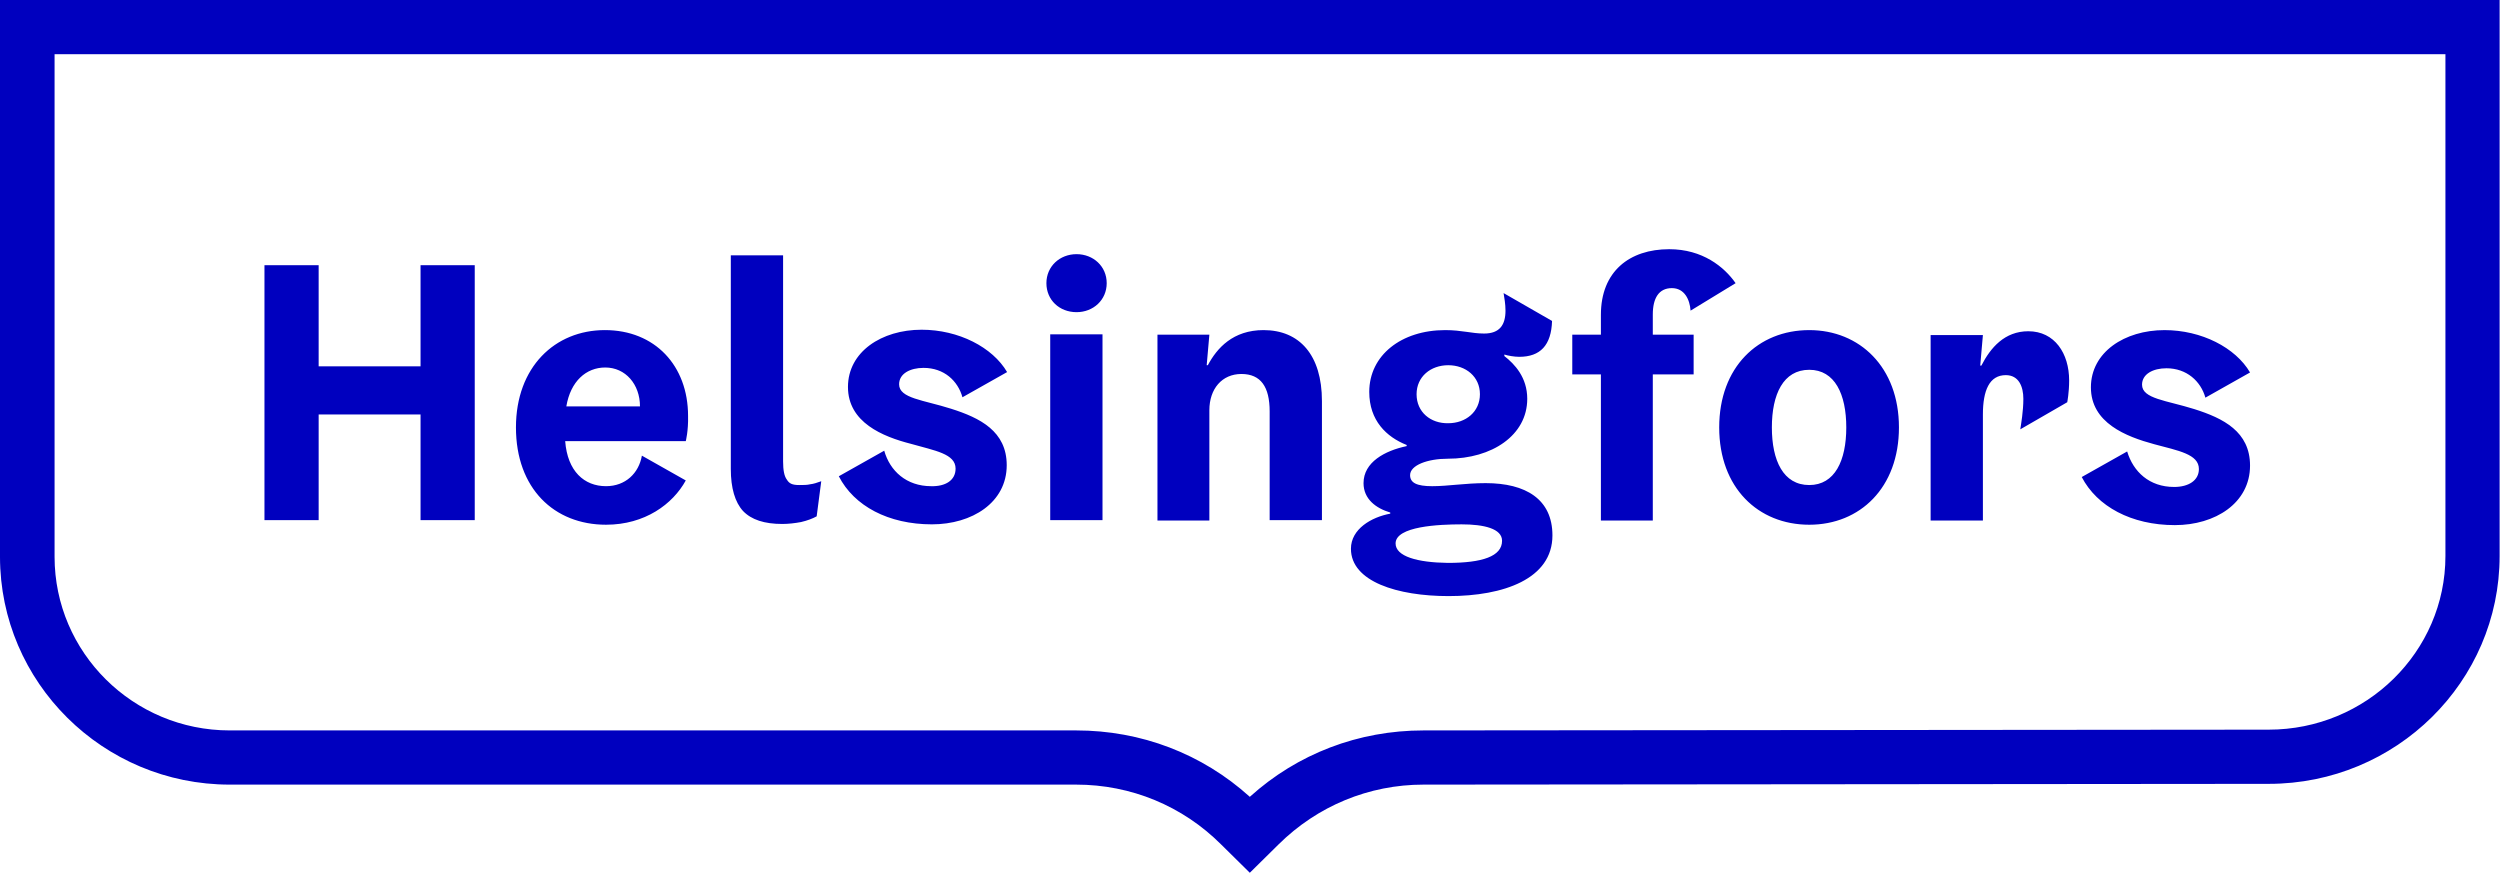 <svg id="helsinki-logo" xmlns="http://www.w3.org/2000/svg" viewBox="0 0 655.1 230"><style>.st0{fill:#0000bf}</style><path class="st0" d="M335 221.3c10.2-10.1 23.7-15.7 38-15.7l221.5-.2c33.4 0 60.5-26.8 60.5-59.7V0H0v145.9c0 32.9 27 59.7 60.2 59.7H282c14.4 0 27.9 5.6 38 15.7l7.5 7.4 7.5-7.4zM640.8 14.2v131.5c0 25.1-20.8 45.5-46.3 45.5l-221.5.2c-17 0-33 6.1-45.5 17.4-12.5-11.3-28.5-17.4-45.5-17.4H60.2c-25.3 0-45.9-20.4-45.9-45.5V14.2h626.5z"/><path class="st0" d="M358.8 102.7c0 7.5 4.5 11.8 9.8 13.9v.3c-5.7 1.2-11.3 4.2-11.3 9.7 0 4.2 3.3 6.6 7 7.7v.3c-4.9.9-10.3 4-10.3 9.2 0 8.6 12.2 12.4 25.6 12.4 14.4 0 27.2-4.5 27.2-15.9 0-9.5-7-13.7-17.5-13.7-5.3 0-9.9.8-14 .8s-5.8-.9-5.8-2.9c0-2.6 4.6-4.3 9.9-4.3 11.5 0 20.8-6.1 20.8-15.7 0-5.6-3.3-9.1-6-11.2v-.4c.9.3 2.6.6 3.9.6 5.5 0 8.4-3 8.6-9.4L394 76.8c.2 1.2.5 2.9.5 4.6 0 3.7-1.5 6-5.6 6-3.3 0-5.8-.9-10.2-.9-11.5 0-19.9 6.6-19.9 16.2m6.9 39.7c0-4.5 11.4-5 17.3-5 5.8 0 10.6 1.1 10.6 4.3 0 4.1-5.2 5.8-14.2 5.8-8-.1-13.7-1.7-13.7-5.1m5.5-39.1c0-4.6 3.7-7.6 8.3-7.6 4.6 0 8.3 3 8.3 7.6s-3.7 7.6-8.3 7.6c-4.6.1-8.3-2.9-8.3-7.6m66.9-27.8c3.3 0 4.7 3 4.9 5.9l11.8-7.2c-3-4.3-8.7-8.9-17.4-8.9-10.4 0-17.9 5.8-17.9 17.2v5.2H412v10.4h7.5v38.3h13.6V98.1h10.7V87.7h-10.7v-5.3c0-4.3 1.6-6.9 5-6.9m36 62c13.3 0 23.5-9.7 23.5-25.5s-10.3-25.5-23.5-25.5c-13.4 0-23.6 9.7-23.6 25.5s10.2 25.5 23.6 25.5m-9.8-25.5c0-8.7 3-15.1 9.8-15.1 6.7 0 9.7 6.4 9.7 15.1s-3 15.1-9.7 15.1c-6.8 0-9.8-6.4-9.8-15.1m41.6 24.4h13.7v-27.8c0-6.3 1.7-10.3 6-10.3 3.4 0 4.6 3 4.6 6.2 0 3.3-.6 6.6-.8 8l12.3-7.1s.5-2.5.5-5.7c0-7.1-3.8-12.9-10.7-12.9-6.2 0-9.9 4.3-12.3 9h-.3l.7-8h-13.7v48.6zm63.8-8.8c-6.5 0-10.7-4-12.3-9.3l-11.9 6.7c4 7.7 13 12.6 24.4 12.6 10.6 0 19.7-5.8 19.7-15.6 0-8.9-7-12.4-14.6-14.8-7.3-2.3-13.7-2.7-13.7-6.4 0-2.8 2.9-4.3 6.4-4.3 5.3 0 9 3.4 10.2 7.7l11.7-6.6c-3.8-6.5-12.7-11.1-22.4-11.1-10.5 0-19.3 5.8-19.3 15 0 9.3 9.2 12.9 16.6 14.9 6.3 1.7 11.7 2.6 11.7 6.5 0 3-2.7 4.7-6.5 4.7M346.4 105.1c0-12.1-5.9-18.6-15.3-18.6-8 0-12.2 4.7-14.6 9.2h-.3l.7-8h-13.6v48.7h13.6v-28.9c0-5.6 3.3-9.5 8.4-9.5 5.1 0 7.4 3.4 7.4 9.8v28.5h13.7v-31.2zM290 74.2c0 4.4-3.5 7.6-7.9 7.6-4.5 0-7.9-3.2-7.9-7.6 0-4.4 3.5-7.6 7.9-7.6s7.9 3.2 7.9 7.6m-14.8 62.1h13.7V87.6h-13.7v48.7zm-24.8-13.5c0-3.9-5.4-4.7-11.7-6.5-7.4-1.9-16.5-5.6-16.5-14.9 0-9.2 8.8-15 19.3-15 9.7 0 18.6 4.6 22.4 11.1l-11.7 6.6c-1.2-4.3-4.8-7.7-10.2-7.7-3.5 0-6.4 1.5-6.4 4.3 0 3.7 6.4 4.1 13.6 6.4 7.6 2.4 14.6 5.9 14.6 14.8 0 9.8-9.1 15.5-19.6 15.5-11.4 0-20.4-4.8-24.4-12.6l11.9-6.7c1.5 5.3 5.8 9.3 12.3 9.3 3.7.1 6.4-1.5 6.4-4.6m-45.2-55.9h-13.7v56c0 5 1.1 8.7 3.2 11 2.2 2.3 5.6 3.4 10.3 3.4 1.6 0 3.3-.2 4.9-.5 1.7-.4 3-.9 4.1-1.5l1.2-9.2c-1.1.4-2 .7-2.9.8-.8.2-1.8.2-2.9.2-1.8 0-2.6-.4-3.2-1.4-.7-.9-1-2.5-1-4.8v-54zm-46.6 29.4c-5 0-9.1 3.6-10.2 10.2h19.3c0-5.8-3.8-10.2-9.1-10.2m21.1 19.3h-31.6c.6 7.9 5 11.8 10.7 11.8 5.1 0 8.6-3.4 9.4-8l11.5 6.5c-3.4 6.2-10.7 11.6-20.9 11.6-13.6 0-23.6-9.5-23.6-25.5 0-15.8 10.2-25.5 23.3-25.5 13.1 0 21.8 9.3 21.8 22.5.1 3.9-.6 6.6-.6 6.6m-69.5 20.7h14.2V69.5h-14.2V96H83.5V69.5H69.3v66.8h14.2v-27.7h26.7v27.7z"/></svg>
